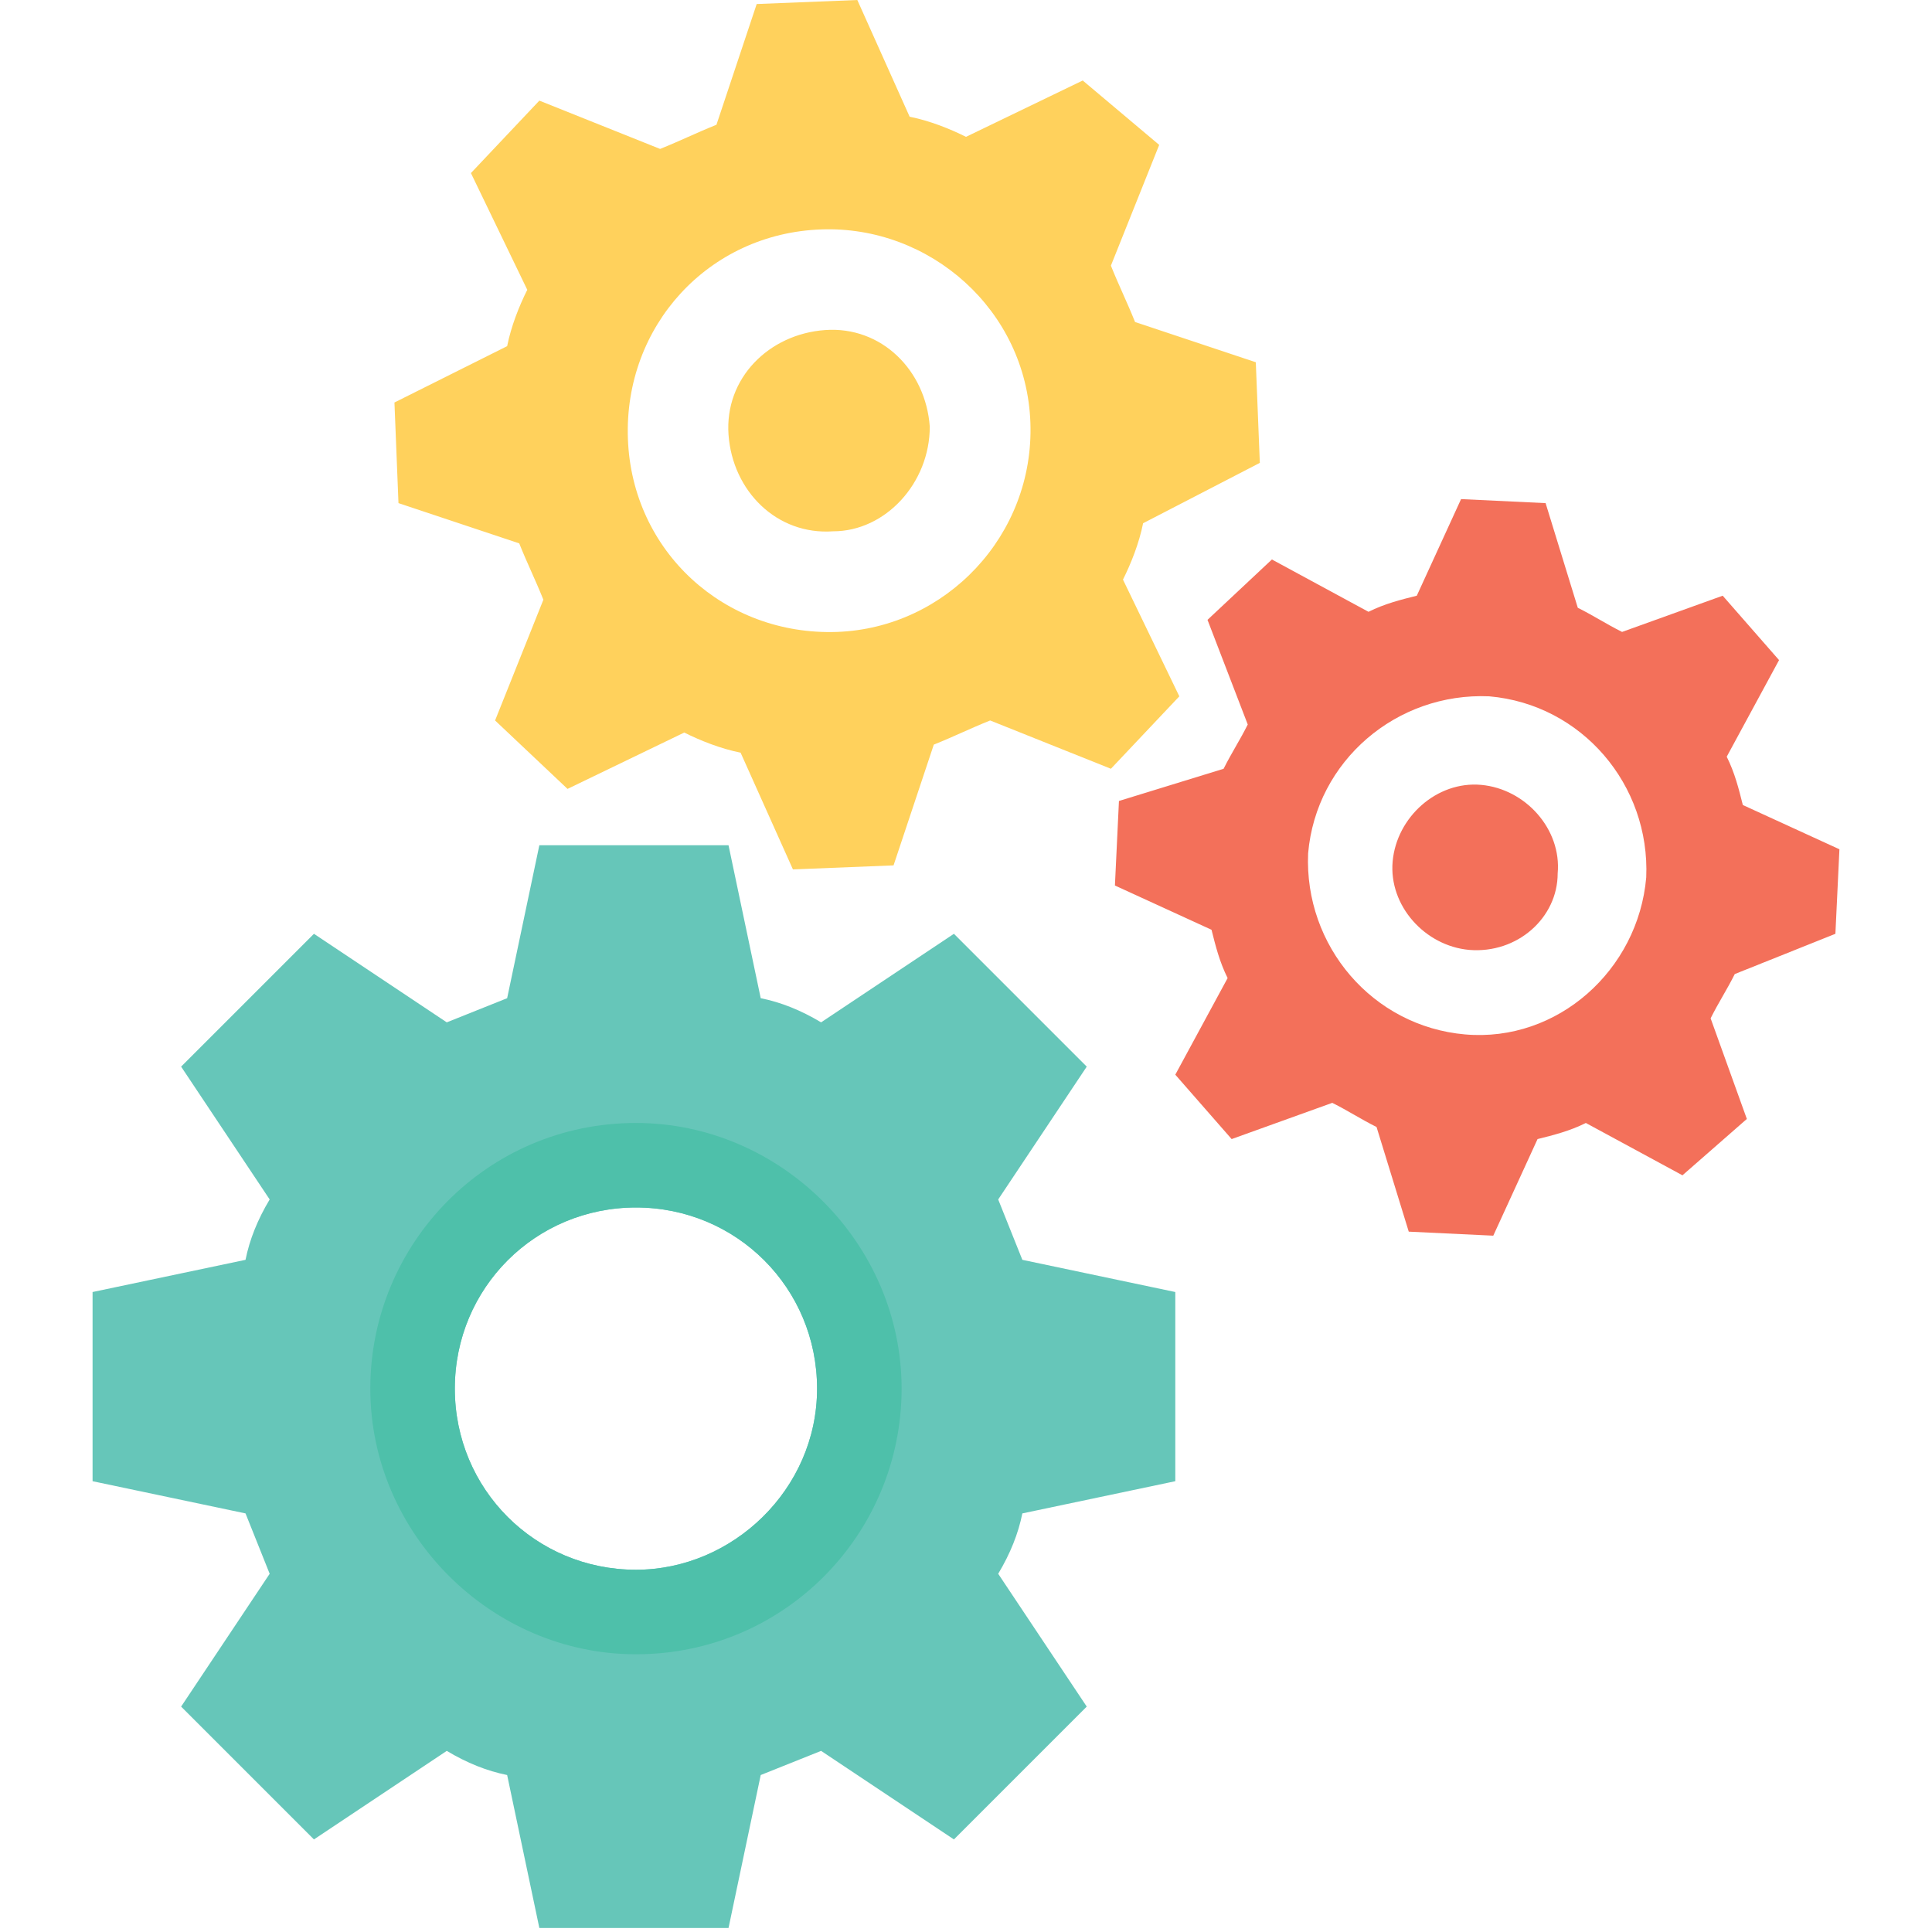 <?xml version="1.0" encoding="utf-8"?>
<!-- Generator: Adobe Illustrator 18.0.0, SVG Export Plug-In . SVG Version: 6.00 Build 0)  -->
<!DOCTYPE svg PUBLIC "-//W3C//DTD SVG 1.1//EN" "http://www.w3.org/Graphics/SVG/1.1/DTD/svg11.dtd">
<svg version="1.1" id="Layer_1" xmlns="http://www.w3.org/2000/svg" xmlns:xlink="http://www.w3.org/1999/xlink" x="0px" y="0px"
	 viewBox="0 0 48 48" enable-background="new 0 0 48 48" xml:space="preserve">
<g>
	<g>
		<g>
			<g>
				<path fill="#66C6B9" d="M29.2,36.8v-4.7l-3.8-0.8c-0.2-0.5-0.4-1-0.6-1.5l2.2-3.3l-3.3-3.3l-3.3,2.2c-0.5-0.3-1-0.5-1.5-0.6
					L18.1,21h-4.7l-0.8,3.8c-0.5,0.2-1,0.4-1.5,0.6l-3.3-2.2l-3.3,3.3l2.2,3.3c-0.3,0.5-0.5,1-0.6,1.5l-3.8,0.8v4.7l3.8,0.8
					c0.2,0.5,0.4,1,0.6,1.5l-2.2,3.3l3.3,3.3l3.3-2.2c0.5,0.3,1,0.5,1.5,0.6l0.8,3.8h4.7l0.8-3.8c0.5-0.2,1-0.4,1.5-0.6l3.3,2.2
					l3.3-3.3l-2.2-3.3c0.3-0.5,0.5-1,0.6-1.5L29.2,36.8z M15.8,39c-2.5,0-4.5-2-4.5-4.5c0-2.5,2-4.5,4.5-4.5c2.5,0,4.5,2,4.5,4.5
					C20.3,37,18.2,39,15.8,39z"/>
			</g>
			<path fill="#4EC0AA" d="M15.8,27.9c-3.7,0-6.6,3-6.6,6.6s3,6.6,6.6,6.6c3.7,0,6.6-3,6.6-6.6S19.4,27.9,15.8,27.9z M15.8,39
				c-2.5,0-4.5-2-4.5-4.5c0-2.5,2-4.5,4.5-4.5c2.5,0,4.5,2,4.5,4.5C20.3,37,18.2,39,15.8,39z"/>
		</g>
		<g>
			<g>
				<g>
					<path fill="#F3705A" d="M45.6,23.2l0.1-2.1L43.3,20c-0.1-0.4-0.2-0.8-0.4-1.2l1.3-2.4l-1.4-1.6l-2.5,0.9
						c-0.4-0.2-0.7-0.4-1.1-0.6l-0.8-2.6l-2.1-0.1l-1.1,2.4c-0.4,0.1-0.8,0.2-1.2,0.4l-2.4-1.3L30,15.4L31,18
						c-0.2,0.4-0.4,0.7-0.6,1.1l-2.6,0.8l-0.1,2.1l2.4,1.1c0.1,0.4,0.2,0.8,0.4,1.2l-1.3,2.4l1.4,1.6l2.5-0.9
						c0.4,0.2,0.7,0.4,1.1,0.6l0.8,2.6l2.1,0.1l1.1-2.4c0.4-0.1,0.8-0.2,1.2-0.4l2.4,1.3l1.6-1.4l-0.9-2.5c0.2-0.4,0.4-0.7,0.6-1.1
						L45.6,23.2z M36.4,25.7c-2.3-0.2-4-2.2-3.9-4.5c0.2-2.3,2.2-4,4.5-3.9c2.3,0.2,4,2.2,3.9,4.5C40.7,24.1,38.7,25.9,36.4,25.7z
						 M36.5,23.6c-1.1-0.1-2-1.1-1.9-2.2c0.1-1.1,1.1-2,2.2-1.9c1.1,0.1,2,1.1,1.9,2.2C38.7,22.8,37.7,23.7,36.5,23.6z"/>
				</g>
			</g>
			<g>
				<g>
					<path fill="#FFD15C" d="M31.3,11.5L31.2,9l-3-1c-0.2-0.5-0.4-0.9-0.6-1.4l1.2-3L26.9,2L24,3.4c-0.4-0.2-0.9-0.4-1.4-0.5L21.3,0
						l-2.5,0.1l-1,3c-0.5,0.2-0.9,0.4-1.4,0.6l-3-1.2l-1.7,1.8l1.4,2.9c-0.2,0.4-0.4,0.9-0.5,1.4L9.8,10l0.1,2.5l3,1
						c0.2,0.5,0.4,0.9,0.6,1.4l-1.2,3l1.8,1.7l2.9-1.4c0.4,0.2,0.9,0.4,1.4,0.5l1.3,2.9l2.5-0.1l1-3c0.5-0.2,0.9-0.4,1.4-0.6l3,1.2
						l1.7-1.8l-1.4-2.9c0.2-0.4,0.4-0.9,0.5-1.4L31.3,11.5z M20.8,15.7c-2.8,0.1-5.1-2-5.2-4.8c-0.1-2.8,2-5.1,4.8-5.2
						c2.7-0.1,5.1,2,5.2,4.8C25.7,13.3,23.5,15.6,20.8,15.7z M20.7,13.2c-1.4,0.1-2.5-1-2.6-2.4c-0.1-1.4,1-2.5,2.4-2.6
						c1.4-0.1,2.5,1,2.6,2.4C23.1,12,22,13.2,20.7,13.2z"/>
				</g>
			</g>
		</g>
	</g>
</g>
</svg>
